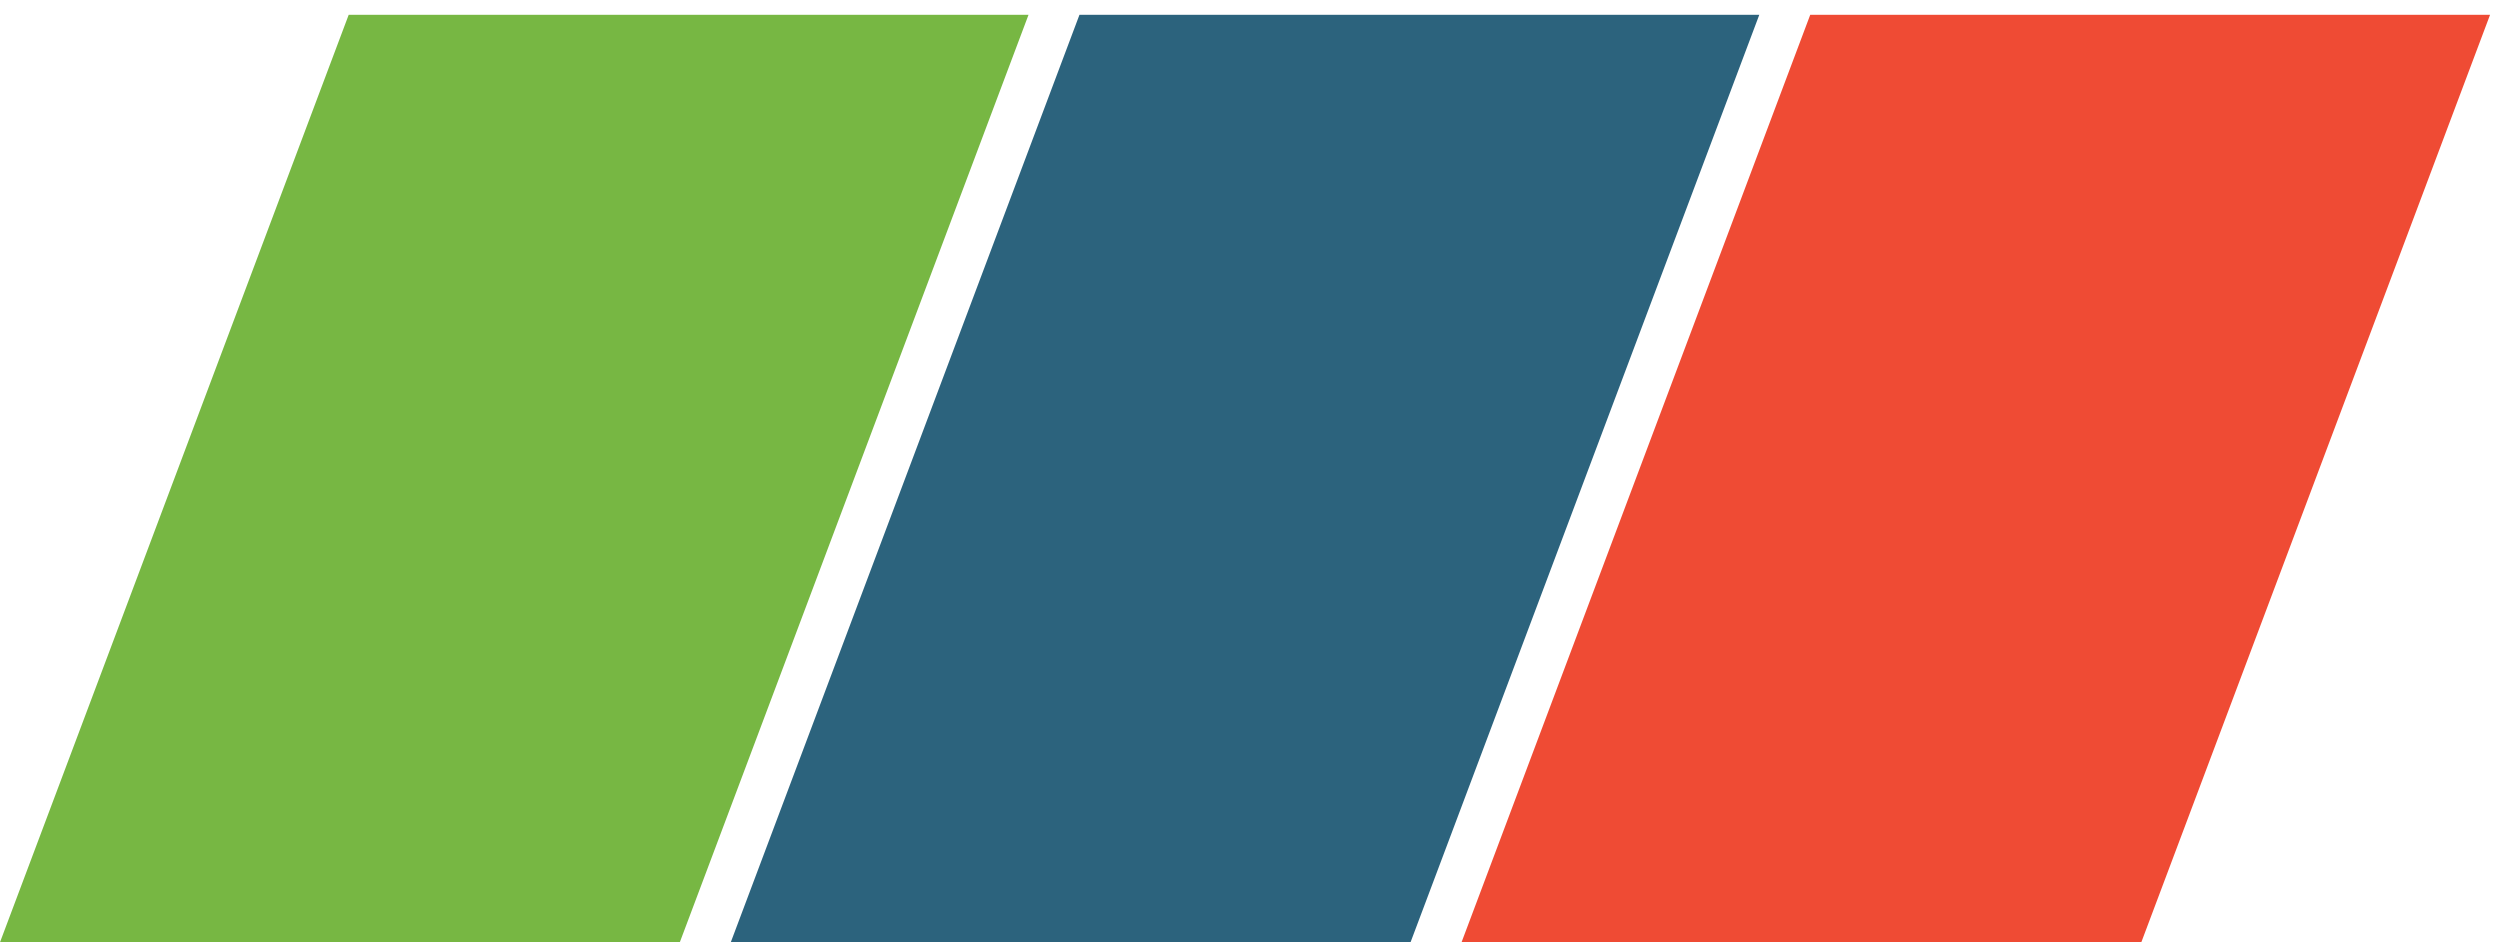 <svg xmlns="http://www.w3.org/2000/svg" width="130" height="49" viewBox="0 0 130 49"><g><g><path fill="#77b743" d="M53.483.77L35.35 48.998H0L18.132.77z"/></g><g><path fill="#2c637d" d="M91.483.77L73.348 48.998H38L56.132.77z"/></g><g><path fill="#ef4b34" d="M129.483.77l-18.135 48.228H76L94.132.77z"/></g></g></svg>
